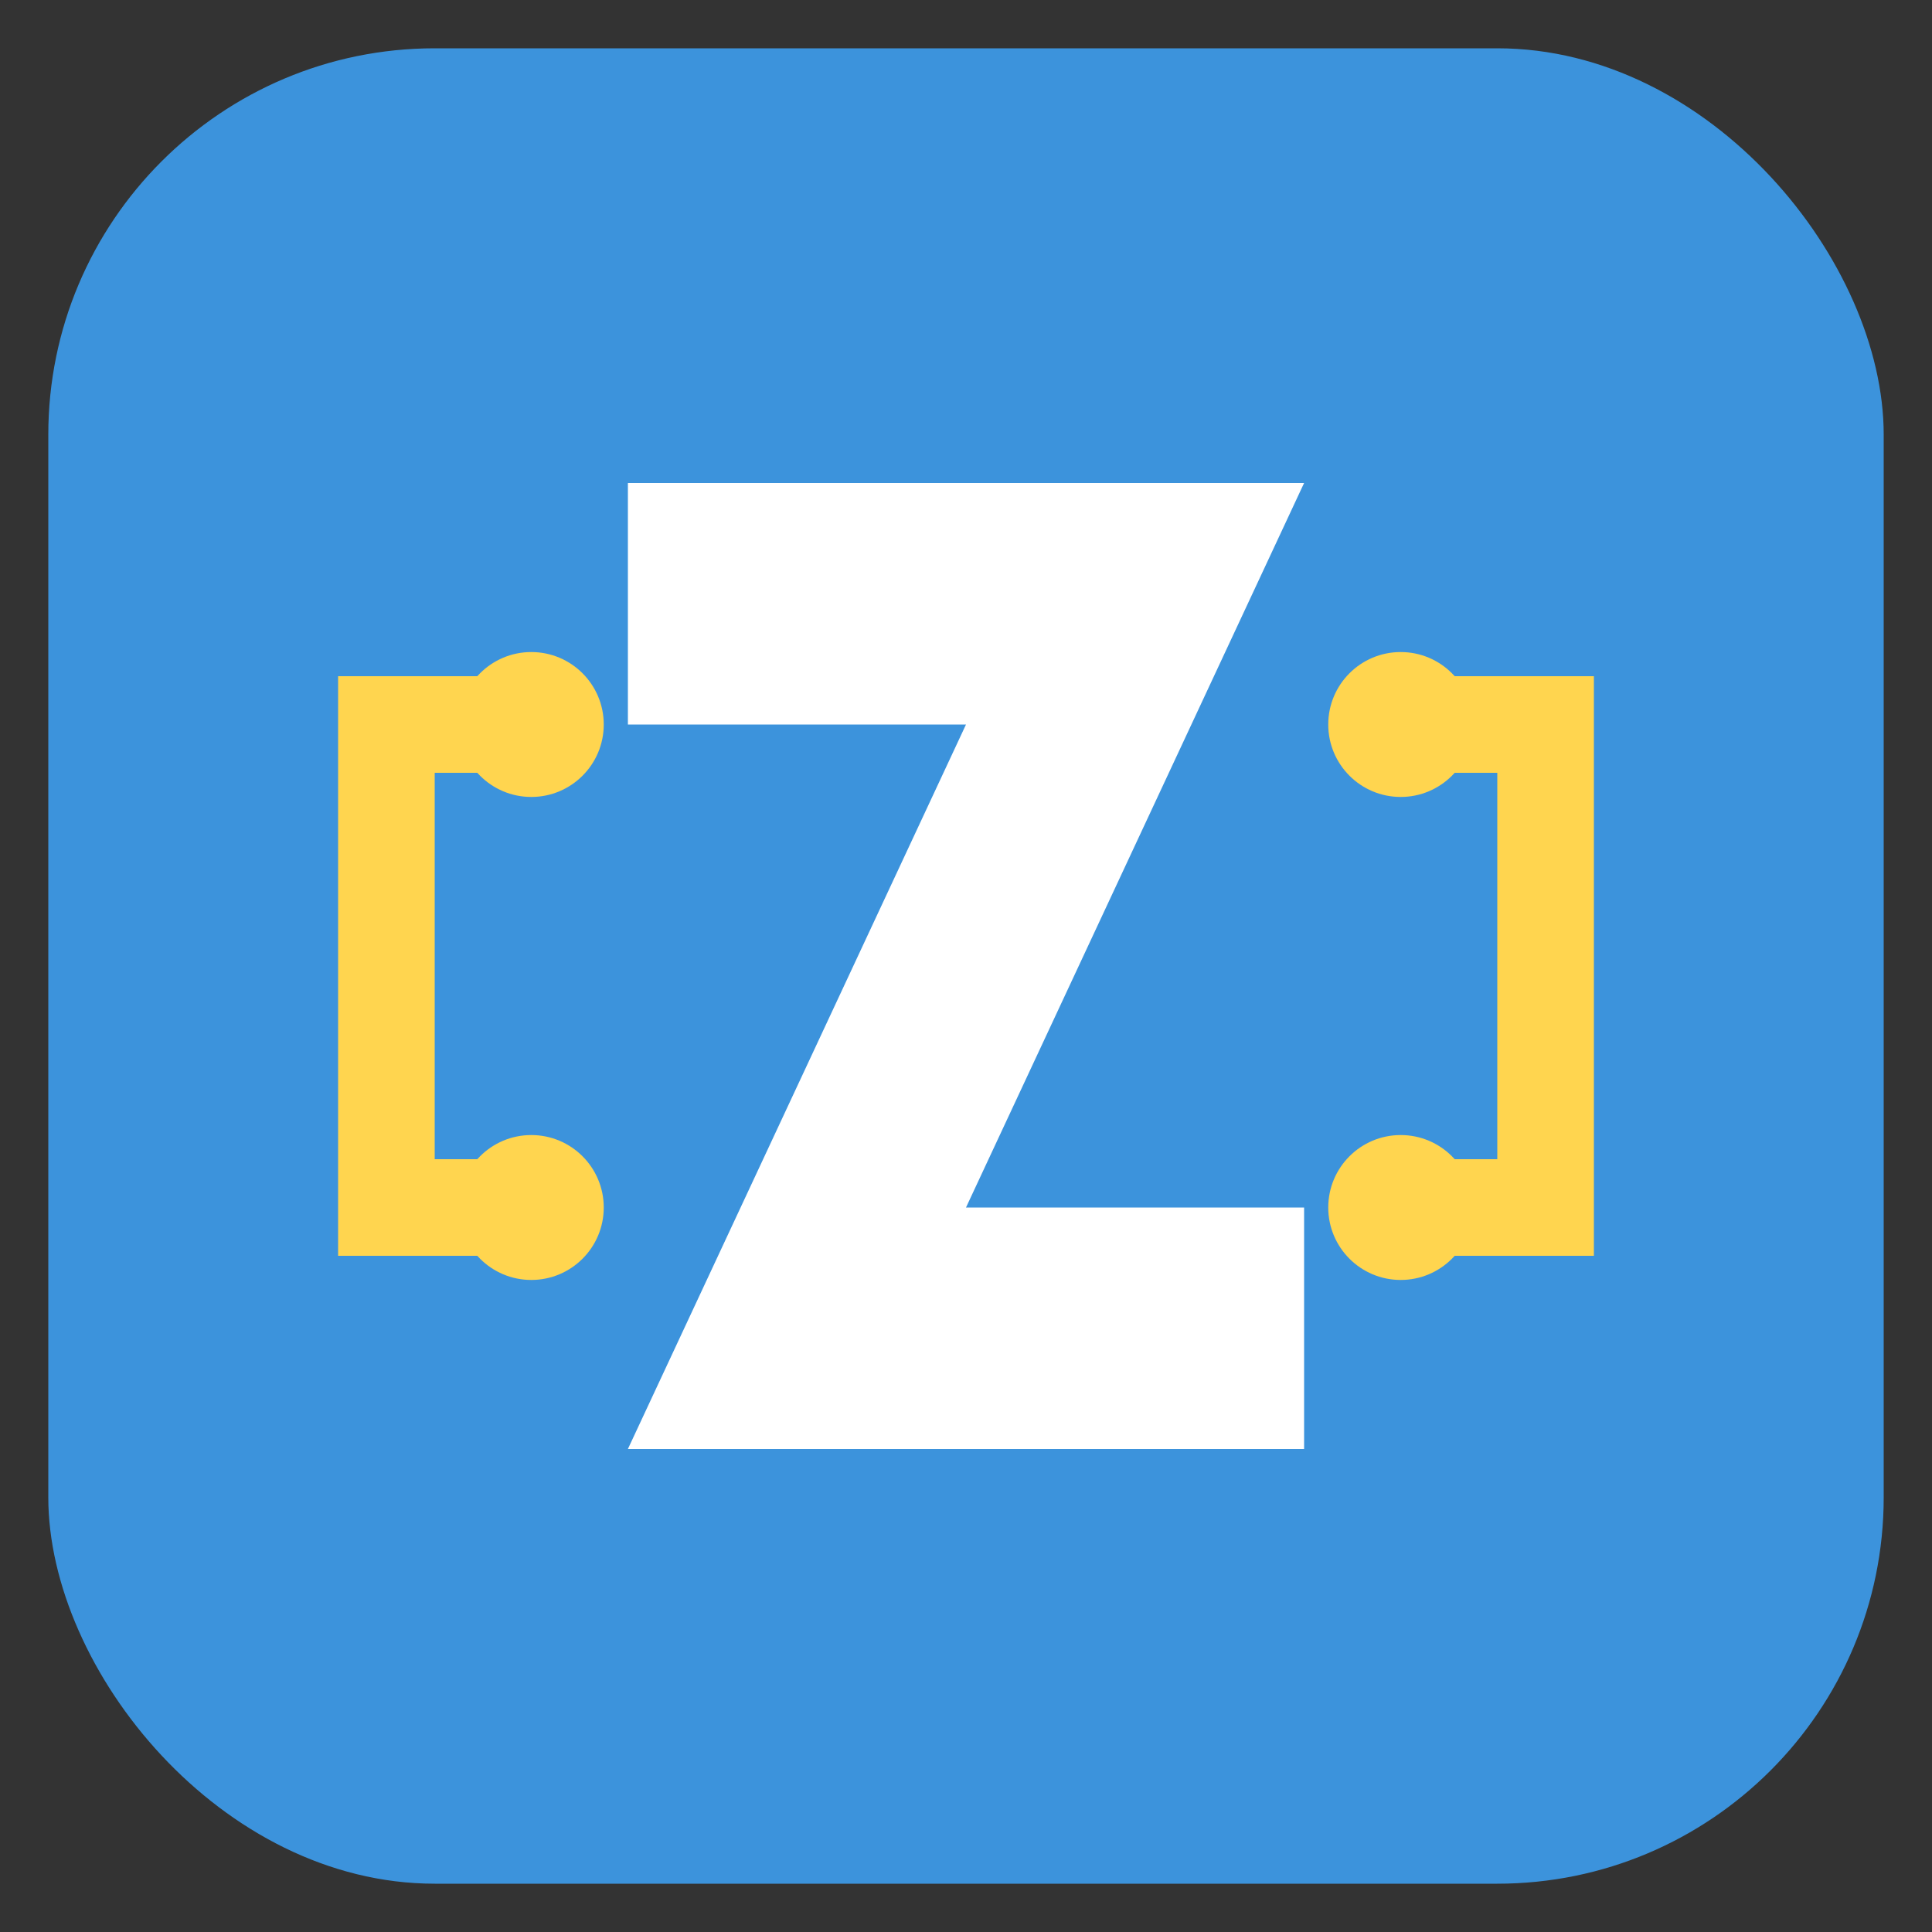 <?xml version="1.0" encoding="UTF-8"?>
<svg width="40" height="40" viewBox="0 0 40 40" fill="none" xmlns="http://www.w3.org/2000/svg">
  <rect x="0" y="0" width="40" height="40" fill="#333333" stroke="none"/>
  <!-- Background shape with rounded corners -->
  <rect x="1" y="1" width="38" height="38" rx="8" fill="#3C93DC"/>
  
  <!-- White "Z" letter with modern style -->
  <path d="M27 10H13V15H20L13 30H27V25H20L27 10Z" fill="white"/>
  
  <!-- Digital circuit elements suggesting AI/tech -->
  <path d="M11 15H8V25H11" stroke="#FFD54F" stroke-width="2"/>
  <path d="M29 15H32V25H29" stroke="#FFD54F" stroke-width="2"/>
  <circle cx="11" cy="15" r="1.5" fill="#FFD54F"/>
  <circle cx="11" cy="25" r="1.5" fill="#FFD54F"/>
  <circle cx="29" cy="15" r="1.5" fill="#FFD54F"/>
  <circle cx="29" cy="25" r="1.5" fill="#FFD54F"/>
</svg>
